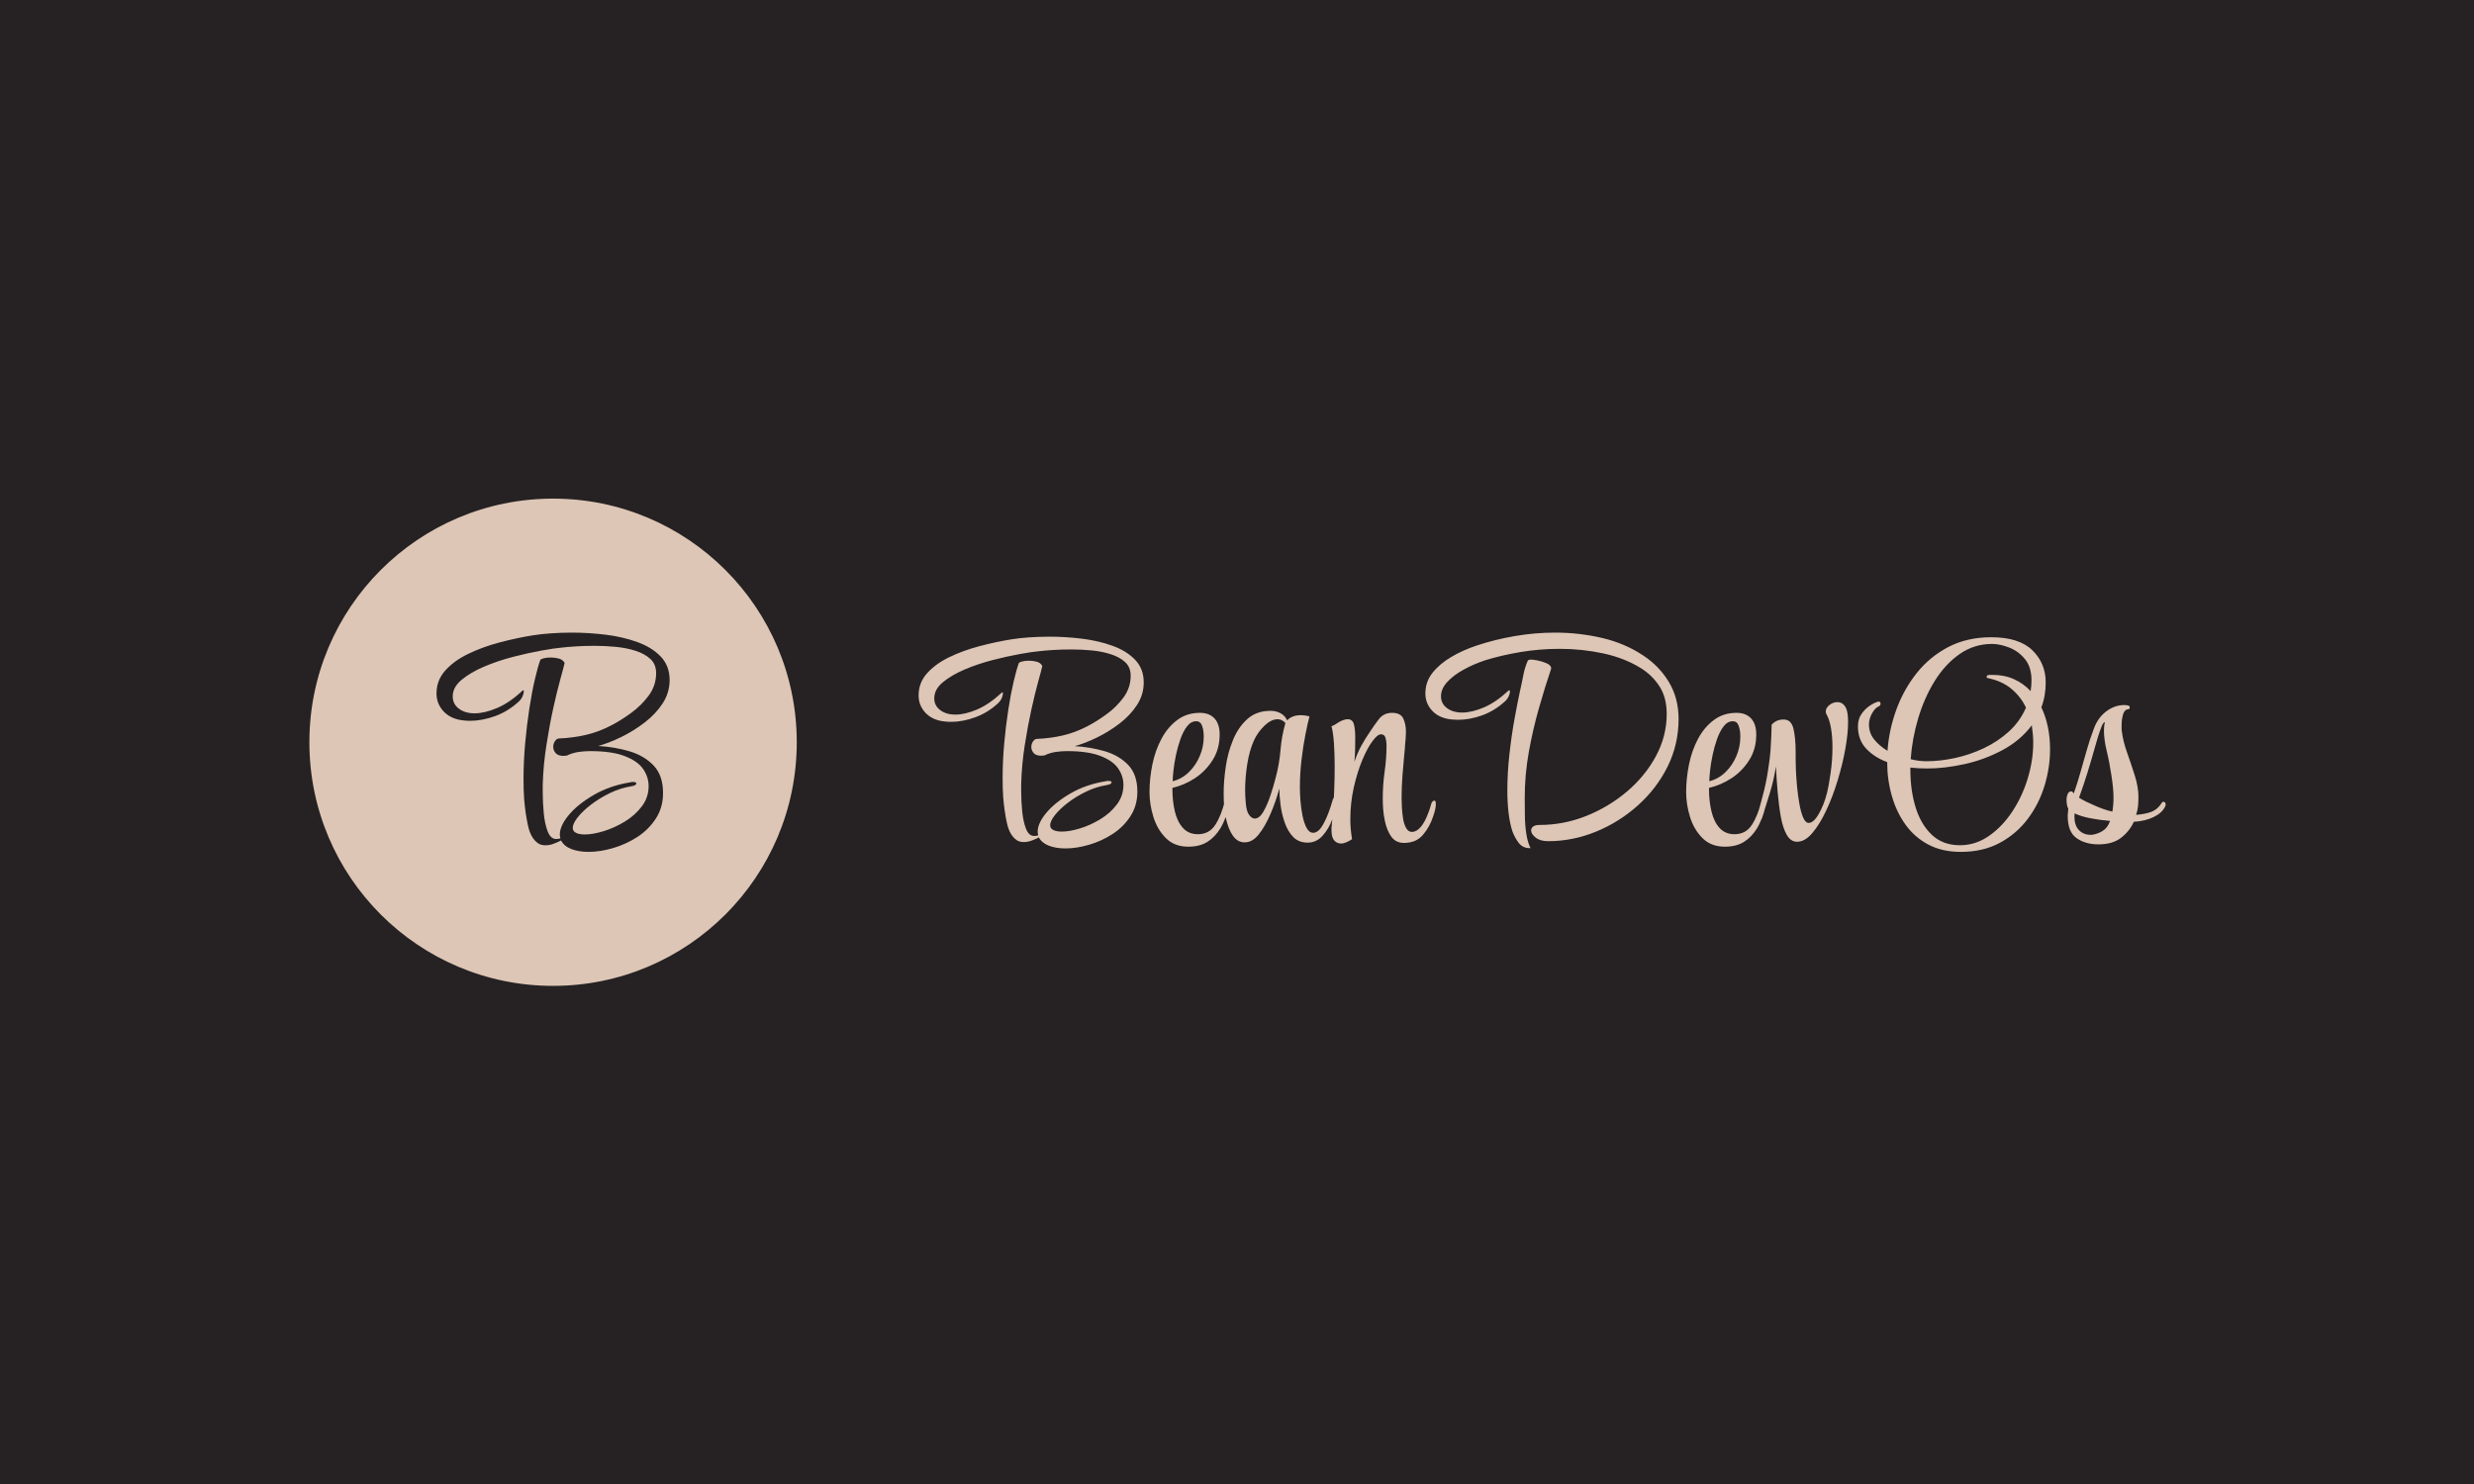 <svg xmlns="http://www.w3.org/2000/svg" version="1.1" xmlns:xlink="http://www.w3.org/1999/xlink" xmlns:svgjs="http://svgjs.dev/svgjs" width="100%" height="100%" viewBox="0 0 1000 600"><rect width="1000" height="600" x="0" y="0" fill="#262223"/><g><circle r="166.667" cx="378.262" cy="400.485" fill="#ddc6b6" transform="matrix(0.591,0,0,0.591,0,63.414)"/><path d="M402.574 475.485L402.574 475.485Q395.819 475.485 390.774 473.547Q385.758 471.58 383.706 467.675L383.706 467.675Q382.253 468.502 379.175 469.728Q376.096 470.982 373.018 470.982L373.018 470.982Q369.94 470.982 367.888 469.528L367.888 469.528Q362.986 466.051 361.133 457.643Q359.281 449.207 358.454 439.175L358.454 439.175Q358.255 435.869 358.141 432.505Q358.055 429.114 358.055 425.608L358.055 425.608Q358.055 413.723 359.167 401.211Q360.307 388.671 362.046 377.385Q363.784 366.098 365.836 357.377Q367.888 348.656 369.541 344.153L369.541 344.153Q369.94 343.526 371.992 343.013Q374.044 342.5 376.723 342.5L376.723 342.5Q379.602 342.5 382.253 343.241Q384.932 343.953 386.157 346.205L386.157 346.205Q385.559 349.083 383.279 357.178Q381.027 365.3 378.462 376.872Q375.897 388.472 373.759 402.124Q371.593 415.775 371.194 429.712L371.194 429.712L371.194 434.842Q371.194 441.825 371.907 449.121Q372.619 456.389 374.557 461.434Q376.524 466.45 380.001 466.649L380.001 466.649L380.429 466.649Q381.027 466.649 381.74 466.564Q382.481 466.45 383.279 466.25L383.279 466.25Q382.88 464.597 382.88 463.571L382.88 463.571Q382.88 457.643 389.036 450.233Q395.192 442.851 406.165 436.496Q417.138 430.14 431.103 427.888L431.103 427.888Q431.73 427.66 432.243 427.66Q432.756 427.66 432.956 427.66L432.956 427.66Q435.207 427.66 435.207 428.686L435.207 428.686Q435.207 429.94 432.129 430.539L432.129 430.539Q424.32 431.764 417.138 435.27Q409.955 438.747 404.227 443.165Q398.47 447.582 395.078 451.886Q391.715 456.19 391.715 459.068L391.715 459.068Q391.715 461.32 393.966 462.46Q396.218 463.571 399.923 463.571L399.923 463.571Q405.452 463.571 412.834 461.32Q420.216 459.068 427.312 454.765Q434.381 450.461 438.998 444.305Q443.615 438.149 443.615 430.539L443.615 430.539Q443.615 424.183 439.824 418.74Q436.034 413.296 427.198 409.933Q418.392 406.541 403.6 406.541L403.6 406.541Q399.695 406.541 395.591 407.14Q391.487 407.767 387.611 409.619L387.611 409.619Q386.984 409.619 386.471 409.705Q385.958 409.819 385.559 409.819L385.559 409.819Q381.654 409.819 380.001 407.881Q378.376 405.914 378.376 403.663L378.376 403.663Q378.376 401.411 379.602 399.672Q380.828 397.905 382.253 397.905L382.253 397.905Q391.914 397.506 400.721 395.454Q409.556 393.402 418.164 388.899L418.164 388.899Q424.548 385.593 431.616 380.463Q438.684 375.333 443.729 368.464Q448.745 361.595 448.745 353.188L448.745 353.188Q448.745 347.231 444.954 343.64Q441.164 340.049 434.894 337.997Q428.652 335.945 421.242 335.232Q413.86 334.519 406.678 334.519L406.678 334.519Q399.695 334.519 393.653 334.918Q387.611 335.318 384.105 335.745L384.105 335.745Q379.175 336.144 370.168 337.797Q361.133 339.422 350.759 342.101Q340.413 344.78 331.065 348.77Q321.717 352.76 315.675 357.805Q309.632 362.821 309.632 369.177L309.632 369.177Q309.632 374.307 313.822 377.499Q318.04 380.691 324.595 380.691L324.595 380.691Q331.379 380.691 339.9 377.1Q348.394 373.509 357.229 365.3L357.229 365.3Q357.628 364.873 357.856 364.873L357.856 364.873Q358.255 364.873 358.255 365.699L358.255 365.699Q358.255 366.925 357.428 368.977Q356.602 371.029 354.55 372.882L354.55 372.882Q347.368 379.437 338.561 382.629Q329.726 385.821 321.517 385.821L321.517 385.821Q319.465 385.821 317.413 385.593Q315.361 385.394 313.509 384.994L313.509 384.994Q306.554 383.341 302.536 378.411Q298.546 373.509 298.546 367.124L298.546 367.124Q298.546 358.118 304.502 351.449Q310.43 344.78 320.178 340.049Q329.925 335.318 341.525 332.239Q353.125 329.161 364.411 327.337L364.411 327.337Q369.541 326.511 376.524 325.998Q383.507 325.485 391.287 325.485L391.287 325.485Q402.574 325.485 414.288 326.91Q425.973 328.363 435.92 331.954Q445.867 335.546 451.937 341.901Q457.979 348.257 457.979 357.89L457.979 357.89Q457.979 366.526 453.277 373.794Q448.546 381.09 440.964 386.933Q433.355 392.775 424.947 396.879Q416.539 400.983 409.157 403.036L409.157 403.036Q420.216 403.663 430.391 406.627Q440.537 409.619 447.007 416.374Q453.476 423.157 453.476 435.27L453.476 435.27Q453.476 445.103 448.546 452.713Q443.615 460.294 435.834 465.338Q428.025 470.355 419.19 472.92Q410.383 475.485 402.574 475.485Z " fill="#262223" transform="matrix(0.591,0,0,0.591,0,63.414)"/><path d="M728.721 473.118L728.721 473.118Q722.198 473.118 717.327 471.246Q712.483 469.347 710.501 465.576L710.501 465.576Q709.097 466.375 706.125 467.558Q703.152 468.769 700.18 468.769L700.18 468.769Q697.207 468.769 695.226 467.365L695.226 467.365Q690.492 464.008 688.703 455.888Q686.914 447.742 686.116 438.054L686.116 438.054Q685.923 434.861 685.813 431.613Q685.73 428.338 685.73 424.953L685.73 424.953Q685.73 413.476 686.804 401.393Q687.905 389.283 689.584 378.384Q691.262 367.485 693.244 359.063Q695.226 350.641 696.822 346.292L696.822 346.292Q697.207 345.687 699.189 345.191Q701.171 344.696 703.758 344.696L703.758 344.696Q706.538 344.696 709.097 345.411Q711.685 346.099 712.868 348.274L712.868 348.274Q712.29 351.054 710.088 358.87Q707.914 366.714 705.437 377.888Q702.96 389.09 700.896 402.274Q698.804 415.457 698.418 428.916L698.418 428.916L698.418 433.87Q698.418 440.613 699.107 447.659Q699.795 454.677 701.666 459.549Q703.565 464.393 706.923 464.586L706.923 464.586L707.336 464.586Q707.914 464.586 708.602 464.503Q709.318 464.393 710.088 464.2L710.088 464.2Q709.703 462.604 709.703 461.613L709.703 461.613Q709.703 455.888 715.648 448.732Q721.593 441.604 732.189 435.466Q742.785 429.329 756.272 427.154L756.272 427.154Q756.877 426.934 757.373 426.934Q757.868 426.934 758.061 426.934L758.061 426.934Q760.235 426.934 760.235 427.925L760.235 427.925Q760.235 429.136 757.262 429.714L757.262 429.714Q749.721 430.898 742.785 434.283Q735.85 437.641 730.318 441.907Q724.758 446.173 721.483 450.329Q718.235 454.485 718.235 457.265L718.235 457.265Q718.235 459.439 720.409 460.54Q722.584 461.613 726.162 461.613L726.162 461.613Q731.501 461.613 738.629 459.439Q745.758 457.265 752.611 453.109Q759.437 448.953 763.896 443.008Q768.354 437.063 768.354 429.714L768.354 429.714Q768.354 423.576 764.694 418.32Q761.033 413.063 752.501 409.815Q743.996 406.54 729.712 406.54L729.712 406.54Q725.941 406.54 721.978 407.118Q718.015 407.723 714.272 409.512L714.272 409.512Q713.666 409.512 713.171 409.595Q712.675 409.705 712.29 409.705L712.29 409.705Q708.519 409.705 706.923 407.833Q705.354 405.934 705.354 403.76L705.354 403.76Q705.354 401.586 706.538 399.907Q707.721 398.2 709.097 398.2L709.097 398.2Q718.428 397.815 726.932 395.833Q735.464 393.852 743.776 389.503L743.776 389.503Q749.941 386.31 756.767 381.356Q763.593 376.402 768.464 369.769Q773.308 363.136 773.308 355.017L773.308 355.017Q773.308 349.265 769.648 345.797Q765.987 342.329 759.932 340.347Q753.905 338.365 746.749 337.677Q739.62 336.989 732.685 336.989L732.685 336.989Q725.941 336.989 720.107 337.375Q714.272 337.76 710.886 338.173L710.886 338.173Q706.125 338.558 697.428 340.154Q688.703 341.723 678.685 344.31Q668.694 346.898 659.666 350.751Q650.639 354.604 644.804 359.476Q638.969 364.32 638.969 370.457L638.969 370.457Q638.969 375.411 643.015 378.494Q647.088 381.576 653.418 381.576L653.418 381.576Q659.969 381.576 668.198 378.109Q676.4 374.641 684.932 366.714L684.932 366.714Q685.318 366.301 685.538 366.301L685.538 366.301Q685.923 366.301 685.923 367.099L685.923 367.099Q685.923 368.283 685.125 370.265Q684.327 372.246 682.345 374.035L682.345 374.035Q675.409 380.365 666.905 383.448Q658.373 386.531 650.446 386.531L650.446 386.531Q648.464 386.531 646.483 386.31Q644.501 386.118 642.712 385.732L642.712 385.732Q635.996 384.136 632.116 379.375Q628.262 374.641 628.262 368.476L628.262 368.476Q628.262 359.778 634.015 353.338Q639.74 346.898 649.152 342.329Q658.565 337.76 669.767 334.787Q680.969 331.815 691.868 330.054L691.868 330.054Q696.822 329.255 703.565 328.76Q710.308 328.265 717.822 328.265L717.822 328.265Q728.721 328.265 740.033 329.641Q751.318 331.044 760.923 334.512Q770.529 337.98 776.391 344.118Q782.226 350.255 782.226 359.558L782.226 359.558Q782.226 367.898 777.685 374.916Q773.116 381.962 765.795 387.604Q758.446 393.246 750.327 397.209Q742.207 401.173 735.079 403.154L735.079 403.154Q745.758 403.76 755.584 406.622Q765.382 409.512 771.629 416.035Q777.877 422.586 777.877 434.283L777.877 434.283Q777.877 443.778 773.116 451.127Q768.354 458.448 760.84 463.32Q753.299 468.164 744.767 470.641Q736.262 473.118 728.721 473.118ZM812.749 471.934L812.749 471.934Q803.226 471.934 797.391 466.072Q791.556 460.237 788.859 451.622Q786.189 443.008 786.189 434.668L786.189 434.668Q786.189 425.173 788.171 415.54Q790.152 405.934 794.418 398.008Q798.685 390.081 805.207 385.237Q811.758 380.365 820.675 380.365L820.675 380.365Q827.006 380.365 830.584 384.136Q834.162 387.907 834.162 395.228L834.162 395.228Q834.162 405.136 829.29 412.787Q824.446 420.411 817.097 425.173Q809.776 429.907 801.85 431.696L801.85 431.696L801.85 432.687Q801.85 440.806 803.529 447.852Q805.207 454.898 809.088 459.136Q812.941 463.402 819.299 463.402L819.299 463.402Q827.006 463.402 831.189 456.962Q835.345 450.521 837.712 440.613L837.712 440.613Q837.905 439.815 838.4 439.127Q838.896 438.439 839.308 438.439L839.308 438.439Q841.097 438.439 840.877 441.026L840.877 441.026Q840.299 446.365 838.51 451.127Q836.721 455.888 834.74 459.246L834.74 459.246Q830.969 465.384 825.74 468.659Q820.483 471.934 812.749 471.934ZM802.042 426.934L802.042 427.154Q808.4 425.558 813.134 420.907Q817.896 416.255 820.565 409.898Q823.262 403.567 823.262 397.017L823.262 397.017L823.262 396.026Q823.262 392.476 822.162 389.283Q821.061 386.118 818.088 386.118L818.088 386.118Q814.538 386.118 811.868 389.586Q809.171 393.054 807.299 398.42Q805.428 403.76 804.217 409.512Q803.033 415.265 802.538 419.998Q802.042 424.76 802.042 426.934L802.042 426.934ZM894.382 469.154L894.382 469.154Q888.244 469.154 884.474 465.301Q880.73 461.42 878.639 455.393Q876.547 449.338 875.776 443.09Q874.978 436.843 874.978 432.109L874.978 432.109Q872.584 441.026 868.923 449.531Q865.262 458.063 860.914 463.512Q856.538 468.962 851.391 468.962L851.391 468.962L851.198 468.962Q846.437 468.962 843.272 464.503Q840.107 460.044 838.51 452.696Q836.914 445.375 836.914 436.843L836.914 436.843L836.914 434.861Q836.914 426.934 838.318 417.329Q839.694 407.723 843.272 398.998Q846.822 390.274 853.07 384.632Q859.318 378.989 869.033 378.989L869.033 378.989Q872.804 378.989 875.859 380.668Q878.941 382.347 880.318 385.54L880.318 385.54Q881.721 383.943 884.088 382.953Q886.455 381.962 889.84 381.962L889.84 381.962Q891.024 381.962 892.51 382.154Q893.996 382.347 895.593 382.76L895.593 382.76Q894.382 387.301 892.813 395.228Q891.217 403.154 890.143 412.567Q889.042 421.98 889.042 430.898L889.042 430.898L889.042 431.696Q889.042 435.466 889.428 440.613Q889.84 445.76 890.831 450.714Q891.822 455.668 893.611 459.054Q895.373 462.411 898.152 462.411L898.152 462.411L898.345 462.411Q899.941 462.411 901.813 460.843Q903.712 459.246 905.886 454.898L905.886 454.898Q908.859 449.145 911.446 440.035L911.446 440.035Q911.831 438.246 913.015 438.246L913.015 438.246Q914.006 438.246 914.006 440.613L914.006 440.613L914.006 441.411Q913.62 446.558 911.226 453.109Q908.859 459.632 904.593 464.393Q900.327 469.154 894.382 469.154ZM858.134 452.696L858.134 452.696Q861.299 452.696 863.969 448.154Q866.639 443.586 868.84 437.063Q871.015 430.512 872.584 424.375L872.584 424.375Q874.978 415.265 875.776 405.852Q876.547 396.439 879.134 387.301L879.134 387.301Q876.767 384.742 873.795 384.742L873.795 384.742Q869.418 384.742 864.877 389.09Q860.308 393.466 857.721 398.998L857.721 398.998Q854.556 405.934 853.07 415.265Q851.584 424.567 851.584 433.099L851.584 433.099Q851.584 435.274 851.694 437.448Q851.776 439.622 851.996 441.604L851.996 441.604Q852.382 447.549 854.253 450.136Q856.152 452.696 858.134 452.696ZM917.171 469.76L917.171 469.76Q914.418 469.76 912.519 467.668Q910.648 465.576 910.648 460.622L910.648 460.622Q910.648 459.852 910.648 458.943Q910.648 458.063 910.84 457.072L910.84 457.072Q911.226 453.494 911.721 447.164Q912.217 440.806 912.519 432.879Q912.822 424.953 912.822 417.026L912.822 417.026Q912.822 408.714 912.327 401.283Q911.831 393.852 910.648 389.503L910.648 389.503Q912.217 389.09 914.804 387.301Q917.391 385.54 920.143 384.934L920.143 384.934Q920.749 384.742 921.74 384.742L921.74 384.742Q925.097 384.742 926.006 388.292Q926.886 391.87 926.886 397.017L926.886 397.017Q926.886 400.595 926.804 405.439Q926.694 410.31 926.308 413.861L926.308 413.861Q928.483 407.531 931.042 402.879Q933.629 398.2 936.602 393.852L936.602 393.852Q939.574 389.283 942.932 384.824Q946.318 380.365 952.07 380.365L952.07 380.365Q958.015 380.365 959.776 384.329Q961.565 388.292 961.565 393.054L961.565 393.054Q961.565 395.641 961.373 397.925Q961.18 400.182 960.987 402.164L960.987 402.164Q960.987 403.567 960.382 409.402Q959.776 415.265 959.198 423.081Q958.593 430.898 958.593 438.824L958.593 438.824Q958.593 441.026 958.785 444.879Q959.006 448.732 959.584 452.613Q960.189 456.466 961.675 459.136Q963.162 461.833 965.721 461.833L965.721 461.833Q967.318 461.833 969.299 460.622L969.299 460.622Q971.474 459.054 973.152 456.466Q974.859 453.907 975.85 451.32L975.85 451.32Q976.62 449.531 977.418 447.356Q978.217 445.182 978.822 442.787L978.822 442.787Q979.593 440.42 980.996 440.42L980.996 440.42Q981.987 440.42 981.987 442.402L981.987 442.402L981.987 443.2Q981.987 444.576 981.492 446.751Q980.996 448.953 980.198 451.127L980.198 451.127Q977.831 458.448 973.152 463.898Q968.501 469.347 960.189 469.347L960.189 469.347Q954.629 469.347 951.574 465.081Q948.492 460.843 947.116 454.099L947.116 454.099Q946.318 450.329 946.015 446.558Q945.712 442.787 945.712 439.044L945.712 439.044Q945.712 429.714 947.006 420.494Q948.299 411.301 948.299 402.769L948.299 402.769Q948.299 399.989 947.611 397.512Q946.896 395.035 944.529 395.035L944.529 395.035Q942.162 395.035 938.776 399.604L938.776 399.604Q935.418 403.953 931.84 412.375Q928.29 420.797 925.896 431.393Q923.529 442.017 923.529 453.109L923.529 453.109Q923.529 459.852 924.712 466.787L924.712 466.787Q923.336 467.778 921.134 468.769Q918.96 469.76 917.171 469.76ZM1058.859 468.164L1058.859 468.164Q1053.327 468.164 1050.244 465.687Q1047.189 463.209 1047.189 460.843L1047.189 460.843Q1047.189 459.246 1048.565 458.145Q1049.941 457.072 1052.914 457.072L1052.914 457.072Q1069.373 457.072 1084.84 450.934Q1100.281 444.769 1112.776 434.173Q1125.244 423.576 1132.593 409.898Q1139.914 396.219 1139.914 381.164L1139.914 381.164Q1139.914 370.072 1135.152 362.531Q1130.418 355.017 1122.685 350.063L1122.685 350.063Q1111.373 342.934 1096.73 339.742Q1082.061 336.576 1066.785 336.576L1066.785 336.576Q1053.134 336.576 1040.033 338.751Q1026.96 340.953 1016.061 344.31L1016.061 344.31Q1008.134 346.898 1001.116 350.751Q994.07 354.604 989.804 359.283Q985.538 363.934 985.538 369.081L985.538 369.081Q985.538 374.035 989.611 377.118Q993.685 380.173 1000.015 380.173L1000.015 380.173Q1006.565 380.173 1014.767 376.705Q1022.996 373.237 1031.529 365.31L1031.529 365.31Q1031.914 364.925 1032.107 364.925L1032.107 364.925Q1032.712 364.925 1032.712 365.916L1032.712 365.916Q1032.712 367.099 1031.831 369.081Q1030.923 371.063 1029.134 372.659L1029.134 372.659Q1022.198 378.989 1013.694 382.072Q1005.162 385.127 997.235 385.127L997.235 385.127Q995.253 385.127 993.189 384.934Q991.097 384.742 989.308 384.329L989.308 384.329Q982.565 382.76 978.712 377.998Q974.859 373.237 974.859 367.099L974.859 367.099Q974.859 359.173 979.703 353.035Q984.547 346.898 992.584 342.136Q1000.62 337.375 1010.308 334.209L1010.308 334.209Q1022.198 330.246 1035.987 327.852Q1049.749 325.485 1063.62 325.485L1063.62 325.485Q1080.079 325.485 1095.74 329.145Q1111.373 332.806 1123.868 341.145L1123.868 341.145Q1134.96 348.466 1141.51 359.476Q1148.033 370.457 1148.033 384.549L1148.033 384.549Q1148.033 401.971 1140.519 417.136Q1132.978 432.301 1120.097 443.778Q1107.217 455.283 1091.363 461.723Q1075.51 468.164 1058.859 468.164ZM1046.776 472.925L1046.198 472.925Q1041.437 472.925 1038.657 469.265Q1035.877 465.576 1034.308 461.228L1034.308 461.228Q1032.519 455.476 1031.721 448.457Q1030.923 441.411 1030.923 433.485L1030.923 433.485Q1030.923 421.595 1032.327 408.907Q1033.703 396.219 1035.795 384.742Q1037.859 373.237 1039.648 365.118L1039.648 365.118Q1040.831 359.971 1041.822 354.714Q1042.813 349.457 1044.795 344.916L1044.795 344.916Q1044.987 344.31 1045.703 344.118Q1046.391 343.925 1046.969 343.925L1046.969 343.925Q1048.373 343.925 1051.428 344.503Q1054.51 345.109 1057.373 346.292Q1060.262 347.476 1060.84 349.265L1060.84 349.265L1060.84 350.255Q1056.685 362.531 1052.529 377.118Q1048.373 391.677 1045.593 407.228Q1042.813 422.778 1042.813 438.439L1042.813 438.439L1042.813 439.237Q1042.813 444.769 1042.923 451.127Q1043.006 457.457 1043.914 463.209Q1044.795 468.962 1046.776 472.925L1046.776 472.925ZM1179.74 471.934L1179.74 471.934Q1170.244 471.934 1164.382 466.072Q1158.547 460.237 1155.877 451.622Q1153.207 443.008 1153.207 434.668L1153.207 434.668Q1153.207 425.173 1155.189 415.54Q1157.171 405.934 1161.409 398.008Q1165.675 390.081 1172.226 385.237Q1178.749 380.365 1187.666 380.365L1187.666 380.365Q1194.024 380.365 1197.574 384.136Q1201.152 387.907 1201.152 395.228L1201.152 395.228Q1201.152 405.136 1196.308 412.787Q1191.437 420.411 1184.116 425.173Q1176.767 429.907 1168.84 431.696L1168.84 431.696L1168.84 432.687Q1168.84 440.806 1170.547 447.852Q1172.226 454.898 1176.079 459.136Q1179.96 463.402 1186.29 463.402L1186.29 463.402Q1194.024 463.402 1198.18 456.962Q1202.336 450.521 1204.73 440.613L1204.73 440.613Q1204.923 439.815 1205.418 439.127Q1205.914 438.439 1206.299 438.439L1206.299 438.439Q1208.088 438.439 1207.896 441.026L1207.896 441.026Q1207.29 446.365 1205.501 451.127Q1203.74 455.888 1201.758 459.246L1201.758 459.246Q1197.987 465.384 1192.73 468.659Q1187.474 471.934 1179.74 471.934ZM1169.061 426.934L1169.061 427.154Q1175.391 425.558 1180.152 420.907Q1184.914 416.255 1187.584 409.898Q1190.253 403.567 1190.253 397.017L1190.253 397.017L1190.253 396.026Q1190.253 392.476 1189.152 389.283Q1188.079 386.118 1185.107 386.118L1185.107 386.118Q1181.529 386.118 1178.859 389.586Q1176.189 393.054 1174.29 398.42Q1172.418 403.76 1171.235 409.512Q1170.051 415.265 1169.556 419.998Q1169.061 424.76 1169.061 426.934L1169.061 426.934ZM1229.088 468.549L1229.088 468.549Q1224.74 468.549 1222.07 463.898Q1219.373 459.246 1217.996 451.622Q1216.62 443.998 1215.822 434.861Q1215.024 425.751 1214.639 417.026L1214.639 417.026Q1213.235 425.943 1210.675 434.476Q1208.088 443.008 1205.308 451.705L1205.308 451.705Q1204.318 454.898 1202.749 454.898L1202.749 454.898Q1201.345 454.898 1201.345 453.109L1201.345 453.109Q1201.345 452.503 1201.758 450.934L1201.758 450.934Q1204.51 441.604 1206.492 433.595Q1208.474 425.558 1209.685 416.448L1209.685 416.448Q1210.455 411.879 1210.868 406.622Q1211.253 401.393 1211.446 396.439Q1211.666 391.485 1211.666 388.512L1211.666 388.512Q1214.831 384.934 1219.785 384.934L1219.785 384.934L1219.978 384.934Q1225.125 384.934 1226.611 391.265Q1228.097 397.622 1228.097 406.925L1228.097 406.925L1228.097 412.072Q1228.097 414.659 1228.29 419.806Q1228.51 424.953 1229.088 431.118Q1229.694 437.255 1230.685 442.787Q1231.675 448.347 1233.244 452.008Q1234.84 455.668 1237.015 455.668L1237.015 455.668Q1240.4 455.668 1243.951 449.448Q1247.529 443.2 1249.51 435.274L1249.51 435.274Q1250.886 429.714 1252.07 421.099Q1253.281 412.485 1253.281 403.76L1253.281 403.76Q1253.281 397.017 1252.29 390.989Q1251.299 384.934 1249.097 381.164L1249.097 381.164Q1248.712 380.586 1248.712 379.375L1248.712 379.375Q1248.712 377.008 1251.189 375.026Q1253.666 373.044 1256.639 373.044L1256.639 373.044Q1260.602 373.044 1262.584 377.2L1262.584 377.2Q1263.96 380.173 1263.96 386.723L1263.96 386.723Q1263.96 394.457 1262.088 404.943Q1260.217 415.457 1256.831 426.549Q1253.474 437.641 1249.015 447.164Q1244.556 456.659 1239.492 462.604Q1234.455 468.549 1229.088 468.549ZM1341.051 475.485L1341.051 475.485Q1328.363 475.485 1318.951 470.531Q1309.538 465.576 1303.318 456.962Q1297.07 448.347 1293.905 437.255Q1290.712 426.164 1290.712 414.054L1290.712 414.054Q1282.015 410.888 1276.345 404.861Q1270.703 398.806 1270.703 389.696L1270.703 389.696Q1270.703 384.742 1272.987 381.356Q1275.272 377.998 1278.327 375.824Q1281.409 373.65 1283.996 372.852L1283.996 372.852Q1284.189 372.852 1284.382 372.742Q1284.574 372.659 1284.767 372.659L1284.767 372.659Q1286.171 372.659 1286.171 374.228L1286.171 374.228Q1286.171 375.411 1284.767 376.017L1284.767 376.017Q1282.4 377.008 1280.308 380.778Q1278.244 384.549 1278.244 388.292L1278.244 388.292Q1278.244 394.237 1281.905 398.696Q1285.565 403.154 1290.932 406.347L1290.932 406.347Q1291.923 392.063 1296.96 378.191Q1302.024 364.32 1310.941 353.118Q1319.859 341.943 1332.629 335.283Q1345.428 328.65 1361.859 328.65L1361.859 328.65Q1380.877 328.65 1390.015 337.567Q1399.125 346.485 1399.125 359.558L1399.125 359.558Q1399.125 368.888 1396.152 376.622L1396.152 376.622Q1402.097 389.09 1402.097 405.356L1402.097 405.356Q1402.097 417.824 1398.327 430.209Q1394.556 442.595 1386.932 452.806Q1379.308 463.017 1367.804 469.265Q1356.327 475.485 1341.051 475.485ZM1317.464 413.476L1317.464 413.476Q1326.795 413.476 1337.006 411.301Q1347.189 409.099 1356.822 404.558Q1366.428 399.989 1373.941 393.164Q1381.483 386.31 1385.639 376.815L1385.639 376.815Q1382.088 369.274 1375.648 363.934Q1369.207 358.567 1359.492 356.586L1359.492 356.586Q1358.694 356.393 1358.694 355.815L1358.694 355.815Q1358.694 354.411 1360.868 354.411L1360.868 354.411L1362.85 354.411Q1370.969 354.411 1377.519 357.384Q1384.07 360.356 1388.804 365.503L1388.804 365.503Q1389.409 361.953 1389.409 358.182L1389.409 358.182Q1389.409 349.072 1384.951 343.622Q1380.492 338.173 1374.162 335.696Q1367.804 333.219 1362.464 333.219L1362.464 333.219Q1350.162 333.219 1340.253 340.154Q1330.345 347.09 1323.217 358.567Q1316.088 370.072 1311.932 384.054Q1307.776 398.008 1306.785 412.072L1306.785 412.072Q1309.758 412.87 1312.62 413.173Q1315.483 413.476 1317.464 413.476ZM1340.474 470.943L1340.474 470.943Q1351.152 470.943 1360.29 464.586Q1369.4 458.255 1376.226 447.962Q1383.079 437.641 1386.822 425.255Q1390.593 412.87 1390.593 400.787L1390.593 400.787Q1390.593 397.622 1390.29 394.65Q1390.015 391.677 1389.602 388.898L1389.602 388.898Q1381.675 399.411 1369.4 405.934Q1357.097 412.485 1343.529 415.457Q1329.96 418.43 1318.07 418.43L1318.07 418.43Q1312.318 418.43 1306.565 417.824L1306.565 417.824L1306.565 419.613Q1306.565 433.292 1310.143 444.989Q1313.721 456.659 1321.235 463.815Q1328.776 470.943 1340.474 470.943ZM1435.18 470.338L1435.18 470.338Q1426.262 470.338 1420.235 466.072Q1414.18 461.833 1414.18 450.934L1414.18 450.934Q1414.18 450.521 1414.29 449.035Q1414.373 447.549 1414.565 445.98L1414.565 445.98Q1413.382 443.778 1413.382 440.035L1413.382 440.035Q1413.382 437.641 1414.18 435.852Q1414.978 434.09 1416.547 434.09L1416.547 434.09L1416.767 434.09Q1417.345 434.09 1418.336 435.466L1418.336 435.466Q1420.923 428.145 1423.097 420.301Q1425.272 412.485 1427.061 406.347L1427.061 406.347Q1429.042 399.191 1432.125 390.989Q1435.18 382.76 1441.923 378.384L1441.923 378.384Q1447.07 375.026 1453.015 375.026L1453.015 375.026Q1453.428 375.026 1454.006 375.136Q1454.611 375.219 1454.996 375.219L1454.996 375.219Q1456.593 375.411 1456.593 376.622L1456.593 376.622Q1456.593 377.998 1455.189 377.998L1455.189 377.998Q1453.015 378.191 1452.024 381.466Q1451.033 384.742 1451.033 388.898L1451.033 388.898Q1451.033 389.888 1451.033 391.072Q1451.033 392.255 1451.226 393.246L1451.226 393.246Q1452.024 399.797 1454.804 407.613Q1457.584 415.457 1460.061 423.274Q1462.538 431.118 1462.538 437.833L1462.538 437.833L1462.538 438.824Q1462.538 441.411 1462.235 444.384Q1461.932 447.356 1460.941 450.136L1460.941 450.136Q1463.721 449.943 1466.391 449.448Q1469.061 448.953 1471.262 448.154L1471.262 448.154Q1474.015 446.971 1475.721 445.375Q1477.4 443.778 1478.584 441.797L1478.584 441.797Q1478.969 441.219 1479.574 441.219L1479.574 441.219Q1481.171 441.219 1481.171 443.2L1481.171 443.2Q1481.171 443.778 1480.758 444.576L1480.758 444.576Q1478.584 448.953 1472.831 451.705Q1467.079 454.485 1459.373 454.898L1459.373 454.898Q1456.593 461.228 1450.73 465.797Q1444.896 470.338 1435.18 470.338ZM1444.703 447.962L1444.703 447.962Q1445.088 445.76 1445.281 443.393Q1445.501 441.026 1445.501 438.632L1445.501 438.632Q1445.501 434.861 1445.088 431.008Q1444.703 427.154 1444.097 423.384L1444.097 423.384Q1442.721 414.054 1440.822 406.347Q1438.951 398.613 1438.951 392.476L1438.951 392.476Q1438.951 389.283 1439.556 386.723L1439.556 386.723Q1438.565 386.723 1437.354 389.696Q1436.171 392.668 1434.987 396.439Q1433.804 400.182 1433.006 403.154L1433.006 403.154Q1430.639 411.687 1427.859 420.714Q1425.079 429.714 1421.914 438.439L1421.914 438.439Q1424.088 439.815 1426.951 441.219Q1429.84 442.595 1432.62 443.778L1432.62 443.778Q1435.18 444.989 1438.262 446.063Q1441.318 447.164 1444.703 447.962ZM1429.84 463.815L1429.84 463.815L1430.639 463.815Q1434.189 463.402 1437.767 461.338Q1441.318 459.246 1442.914 454.898L1442.914 454.898Q1442.914 454.677 1443.024 454.595Q1443.107 454.485 1443.107 454.292L1443.107 454.292Q1435.785 453.687 1429.345 452.42Q1422.905 451.127 1418.941 449.145L1418.941 449.145Q1418.941 449.723 1418.831 450.329Q1418.749 450.934 1418.749 451.32L1418.749 451.32Q1418.749 457.265 1421.804 460.54Q1424.886 463.815 1429.84 463.815Z " fill="#ddc6b6" transform="matrix(0.591,0,0,0.591,0,63.414)"/></g></svg>
